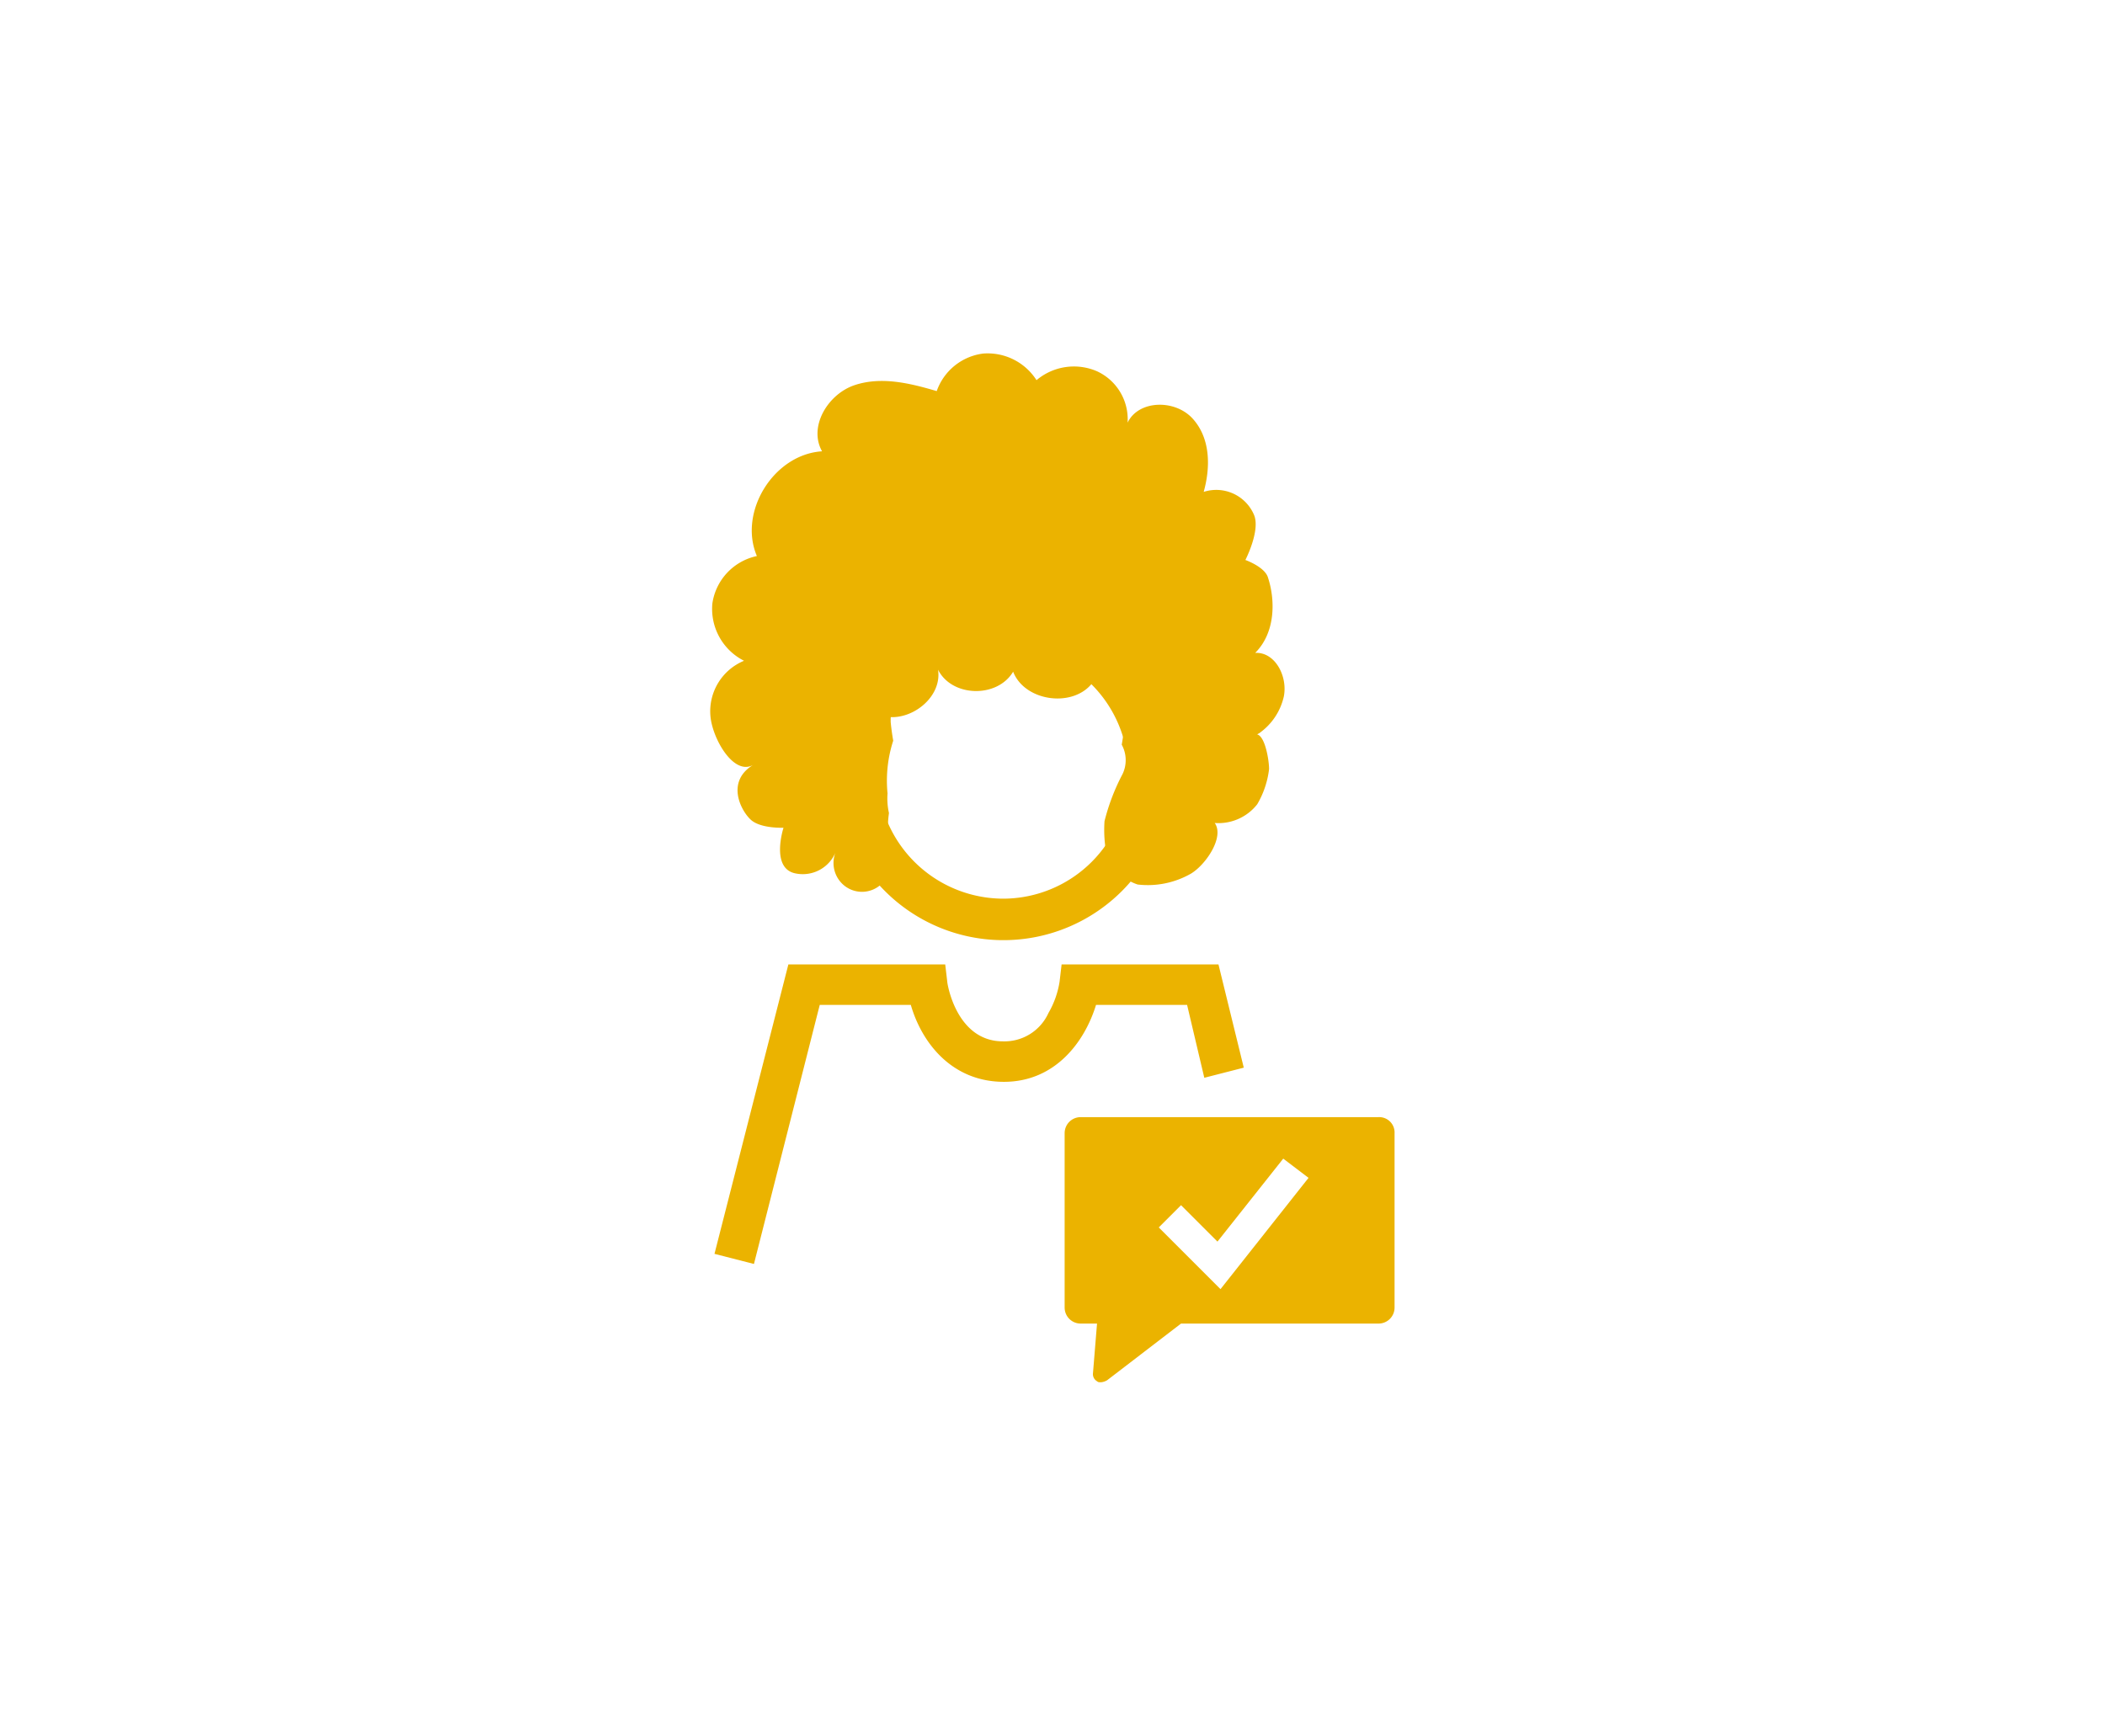 <svg id="Camada_1" data-name="Camada 1" xmlns="http://www.w3.org/2000/svg" viewBox="0 0 208 171.52"><defs><style>.cls-1{fill:#ebb300;}</style></defs><title>noun_master degrees_1617903</title><path class="cls-1" d="M120.4,95.31l2.5,10.2-3.9,1-1.7-7.2h-9c-1.1,3.6-4,7.6-9.1,7.6s-8.1-3.8-9.2-7.6H81l-6.5,25.6-3.9-1,7.3-28.6H93.4l.2,1.7c0,.2.9,5.9,5.5,5.9a4.77,4.77,0,0,0,4.5-2.8,8.9,8.9,0,0,0,1.1-3.1l.2-1.7Z"/><path class="cls-1" d="M99.1,88.81a12.4,12.4,0,1,0-12.4-12.4A12.46,12.46,0,0,0,99.1,88.81Zm0-29a16.55,16.55,0,1,1-16.5,16.5A16.52,16.52,0,0,1,99.1,59.81Z"/><path class="cls-1" d="M137.8,112v17.2a1.58,1.58,0,0,1-1.6,1.6H116.7l-7.3,5.6a1.42,1.42,0,0,1-.6.2c-.2,0-.3,0-.4-.1a.81.81,0,0,1-.4-.8l.4-4.9h-1.6a1.58,1.58,0,0,1-1.6-1.6V112a1.58,1.58,0,0,1,1.6-1.6h29.4A1.52,1.52,0,0,1,137.8,112Zm-17.2,15.4,8.7-11-2.5-1.9-6.5,8.2-3.6-3.6-2.2,2.2Z"/><path class="cls-1" d="M126.86,68.82c.39-2-.87-4.4-2.83-4.3,2-2,2-5.17,1.27-7.42-.29-1.07-2.24-1.76-2.24-1.76s1.46-2.83.88-4.39a4.05,4.05,0,0,0-5-2.34c.68-2.44.68-5.28-1.08-7.23s-5.37-1.85-6.44.39a5.22,5.22,0,0,0-3-5.07,5.73,5.73,0,0,0-6,.87,5.73,5.73,0,0,0-5.28-2.63,5.61,5.61,0,0,0-4.58,3.71c-2.64-.78-5.47-1.47-8.11-.59s-4.59,4.1-3.22,6.54c-4.78.3-8.3,6-6.44,10.35a5.62,5.62,0,0,0-4.4,4.69,5.74,5.74,0,0,0,3.13,5.66,5.4,5.4,0,0,0-3.32,5.47c.19,2.24,2.34,6,4.29,4.78-2.83,1.66-1.27,4.59-.29,5.47s3.22.78,3.22.78-1.27,3.91,1.08,4.49a3.51,3.51,0,0,0,4.1-2.15,2.87,2.87,0,0,0,.88,3.42,2.79,2.79,0,0,0,3.51-.1A3.21,3.21,0,0,0,88.1,85.8a3.43,3.43,0,0,0,.13-.58,11.17,11.17,0,0,1-.39-4.87,6.57,6.57,0,0,1-.14-1.94,12.84,12.84,0,0,1,.56-5.21c-.1-.6-.19-1.21-.25-1.85v-.48c2.44.09,5.07-2.15,4.68-4.69,1.37,2.73,5.86,2.83,7.42.2,1.17,3,6.06,3.61,7.91,1a2.72,2.72,0,0,0,2.25,1.56l.88-.58a17,17,0,0,1,0,3c-.08.77-.18,1.51-.31,2.23a3.19,3.19,0,0,1,.08,2.91,20.73,20.73,0,0,0-1.78,4.65,12.7,12.7,0,0,0,.51,4.53l.23-.27a4.72,4.72,0,0,0,2.53,2,8.58,8.58,0,0,0,5.28-1.08c1.46-.88,3.32-3.61,2.34-5a4.86,4.86,0,0,0,4.2-1.85A8.93,8.93,0,0,0,125.4,76c0-.88-.39-3.22-1.17-3.42.1-.09.19-.09.29-.19A6.05,6.05,0,0,0,126.86,68.82Z"/></svg>